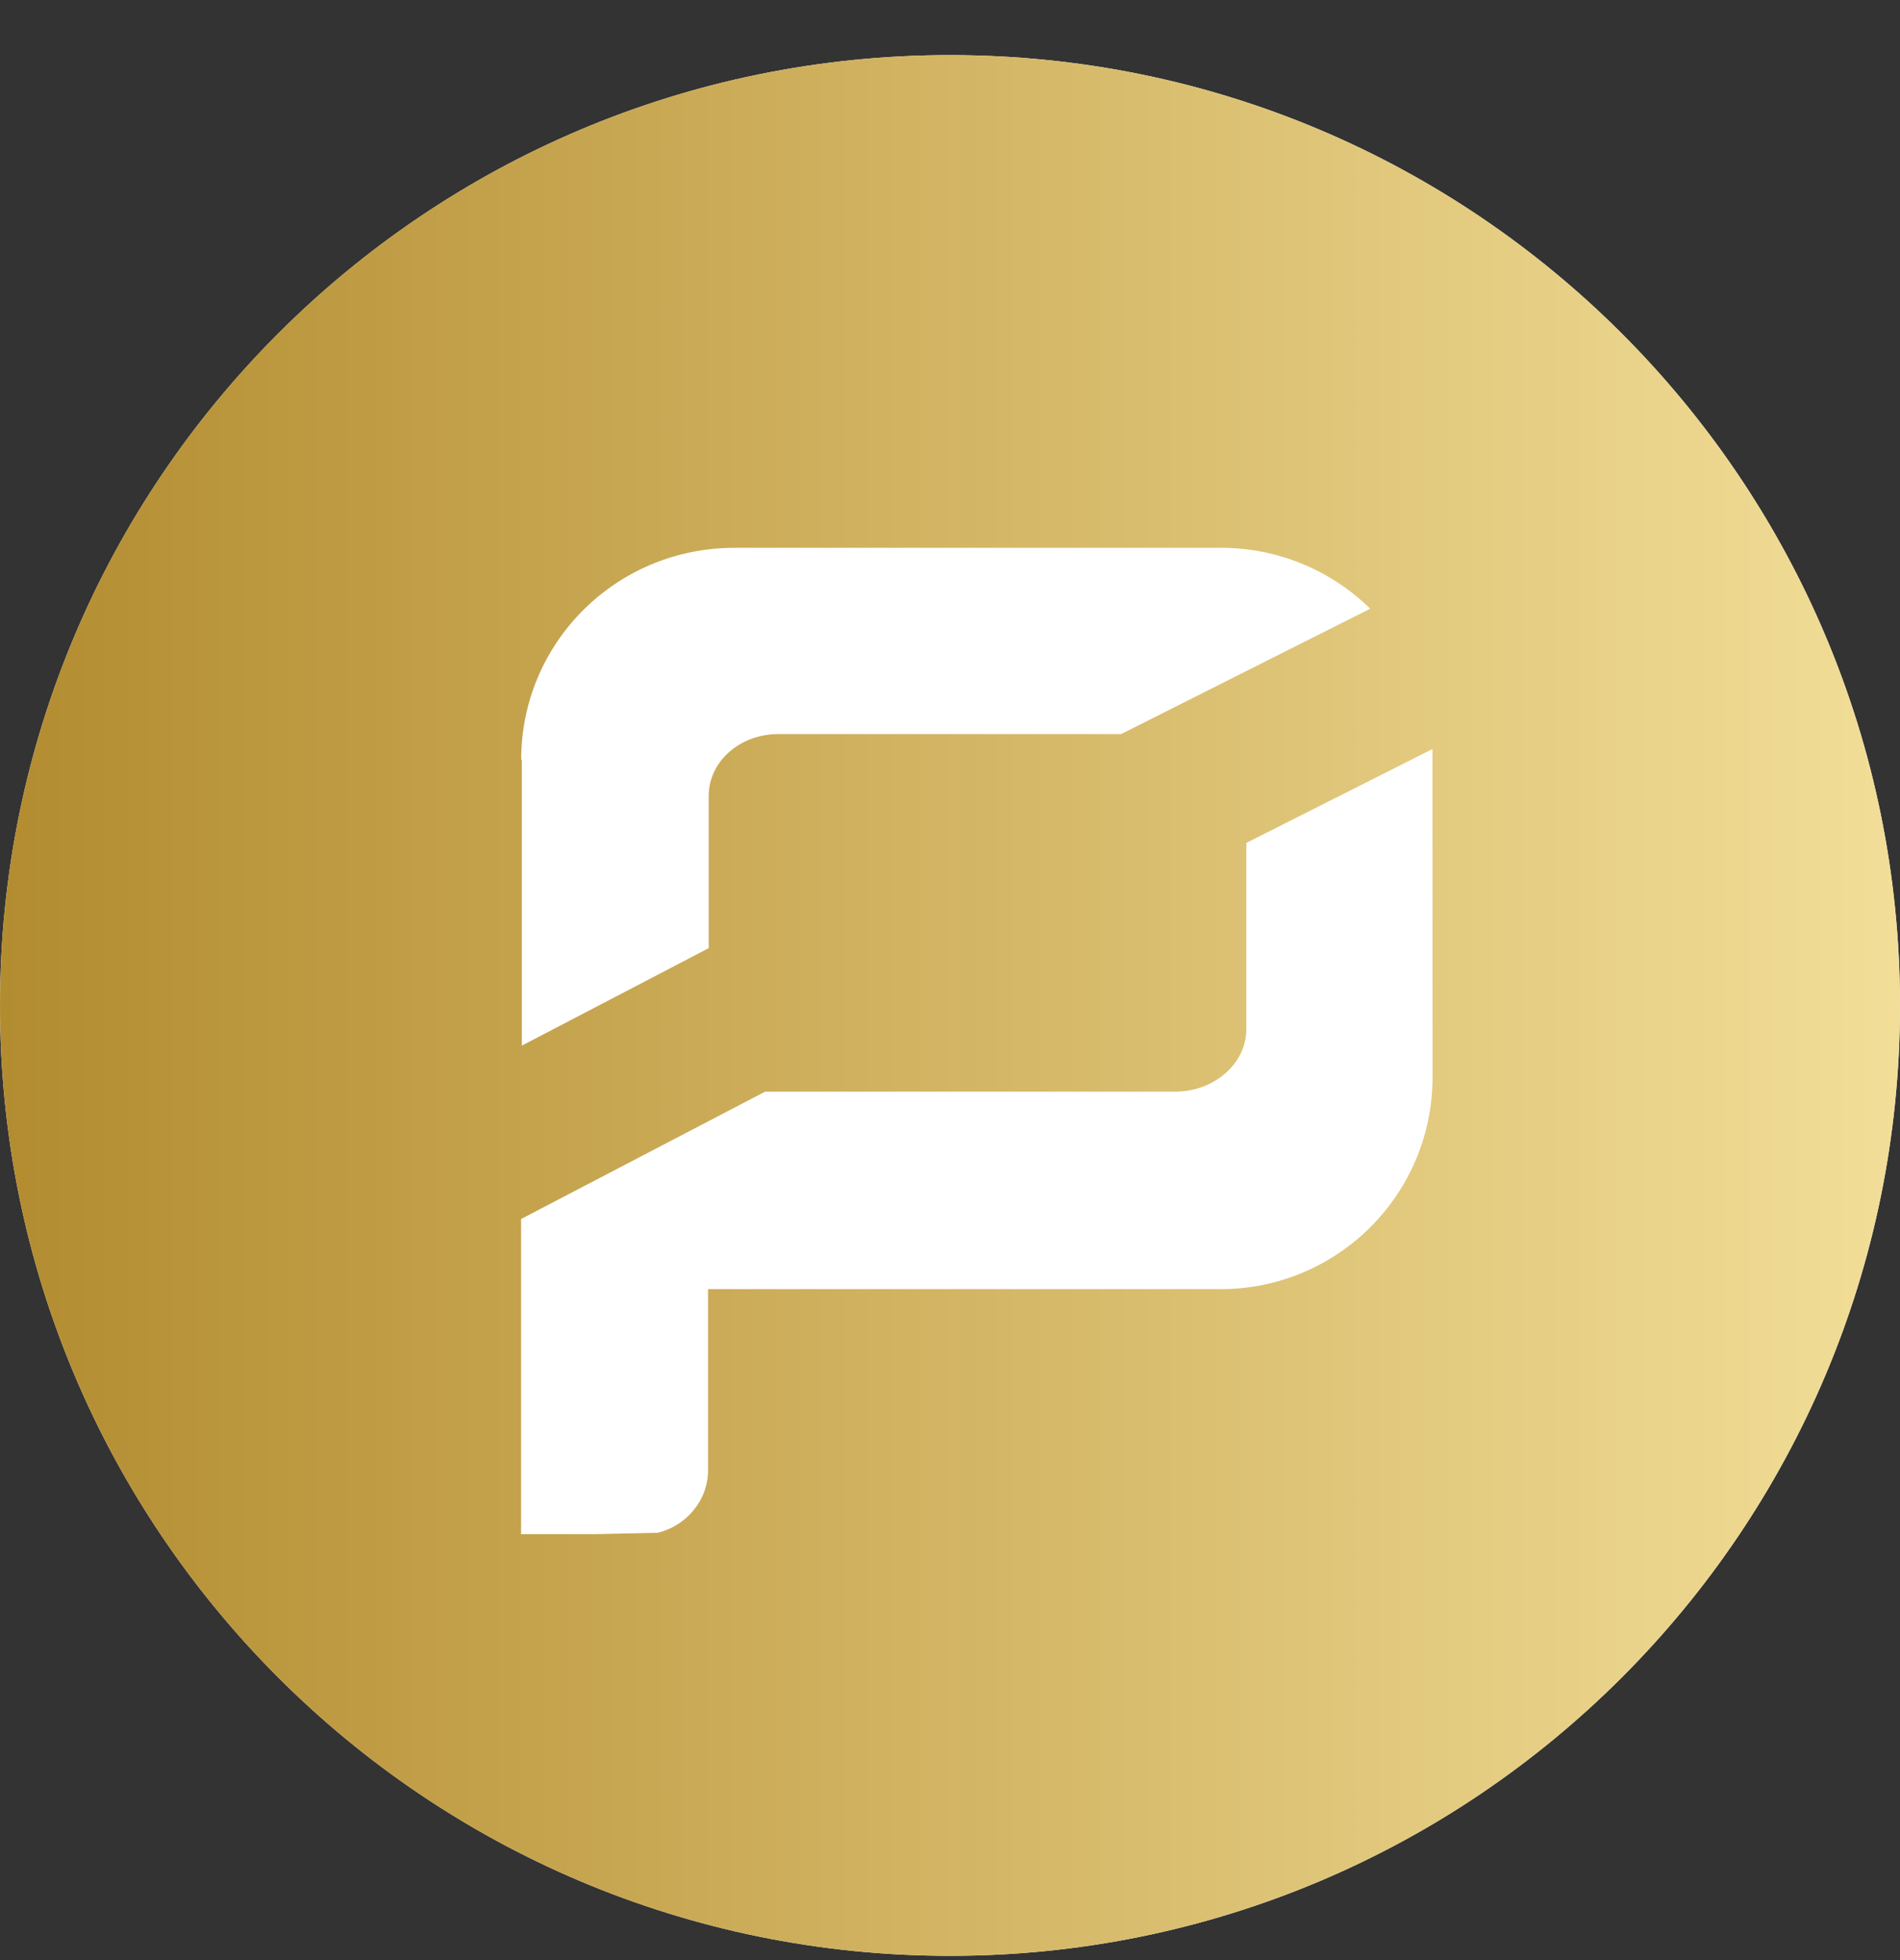 <svg width="32" height="33" viewBox="0 0 32 33" fill="none" xmlns="http://www.w3.org/2000/svg">
<rect x="0" y="0" width="32" height="33" fill="#333333" stroke="none"/>
<g clip-path="url(#clip0)">
<path d="M16 0.928C24.837 0.928 32 8.092 32 16.928C32 25.765 24.837 32.928 16 32.928C7.163 32.928 6.10352e-05 25.765 6.10352e-05 16.928C6.10352e-05 8.092 7.163 0.928 16 0.928Z" fill="white"/>
<path d="M16 0.928C7.162 0.928 6.10352e-05 8.09 6.10352e-05 16.928C6.10352e-05 25.767 7.162 32.928 16 32.928C24.838 32.928 32 25.767 32 16.928C32 8.09 24.838 0.928 16 0.928ZM8.778 12.792C8.778 10.815 10.381 9.223 12.371 9.223H16.471H20.57C21.507 9.223 22.408 9.591 23.077 10.248L18.882 12.359H13.106C12.454 12.359 11.936 12.829 11.936 13.396V15.963L8.789 17.604V12.792H8.778ZM24.127 18.135C24.127 20.112 22.523 21.704 20.557 21.704H11.925V24.756C11.925 25.274 11.539 25.696 11.08 25.805L10.007 25.829H8.776V20.523L12.888 18.378H19.797C20.448 18.378 20.991 17.907 20.991 17.328V14.191L24.125 12.611L24.127 18.135Z" fill="url(#paint0_linear)"/>
</g>
<defs>
<linearGradient id="paint0_linear" x1="6.10352e-05" y1="16.928" x2="32" y2="16.928" gradientUnits="userSpaceOnUse">
<stop stop-color="#B38C30"/>
<stop offset="1" stop-color="#F2DE98"/>
</linearGradient>
<clipPath id="clip0">
<rect width="32" height="32" fill="white" transform="translate(6.10352e-05 0.928)"/>
</clipPath>
</defs>
</svg>
